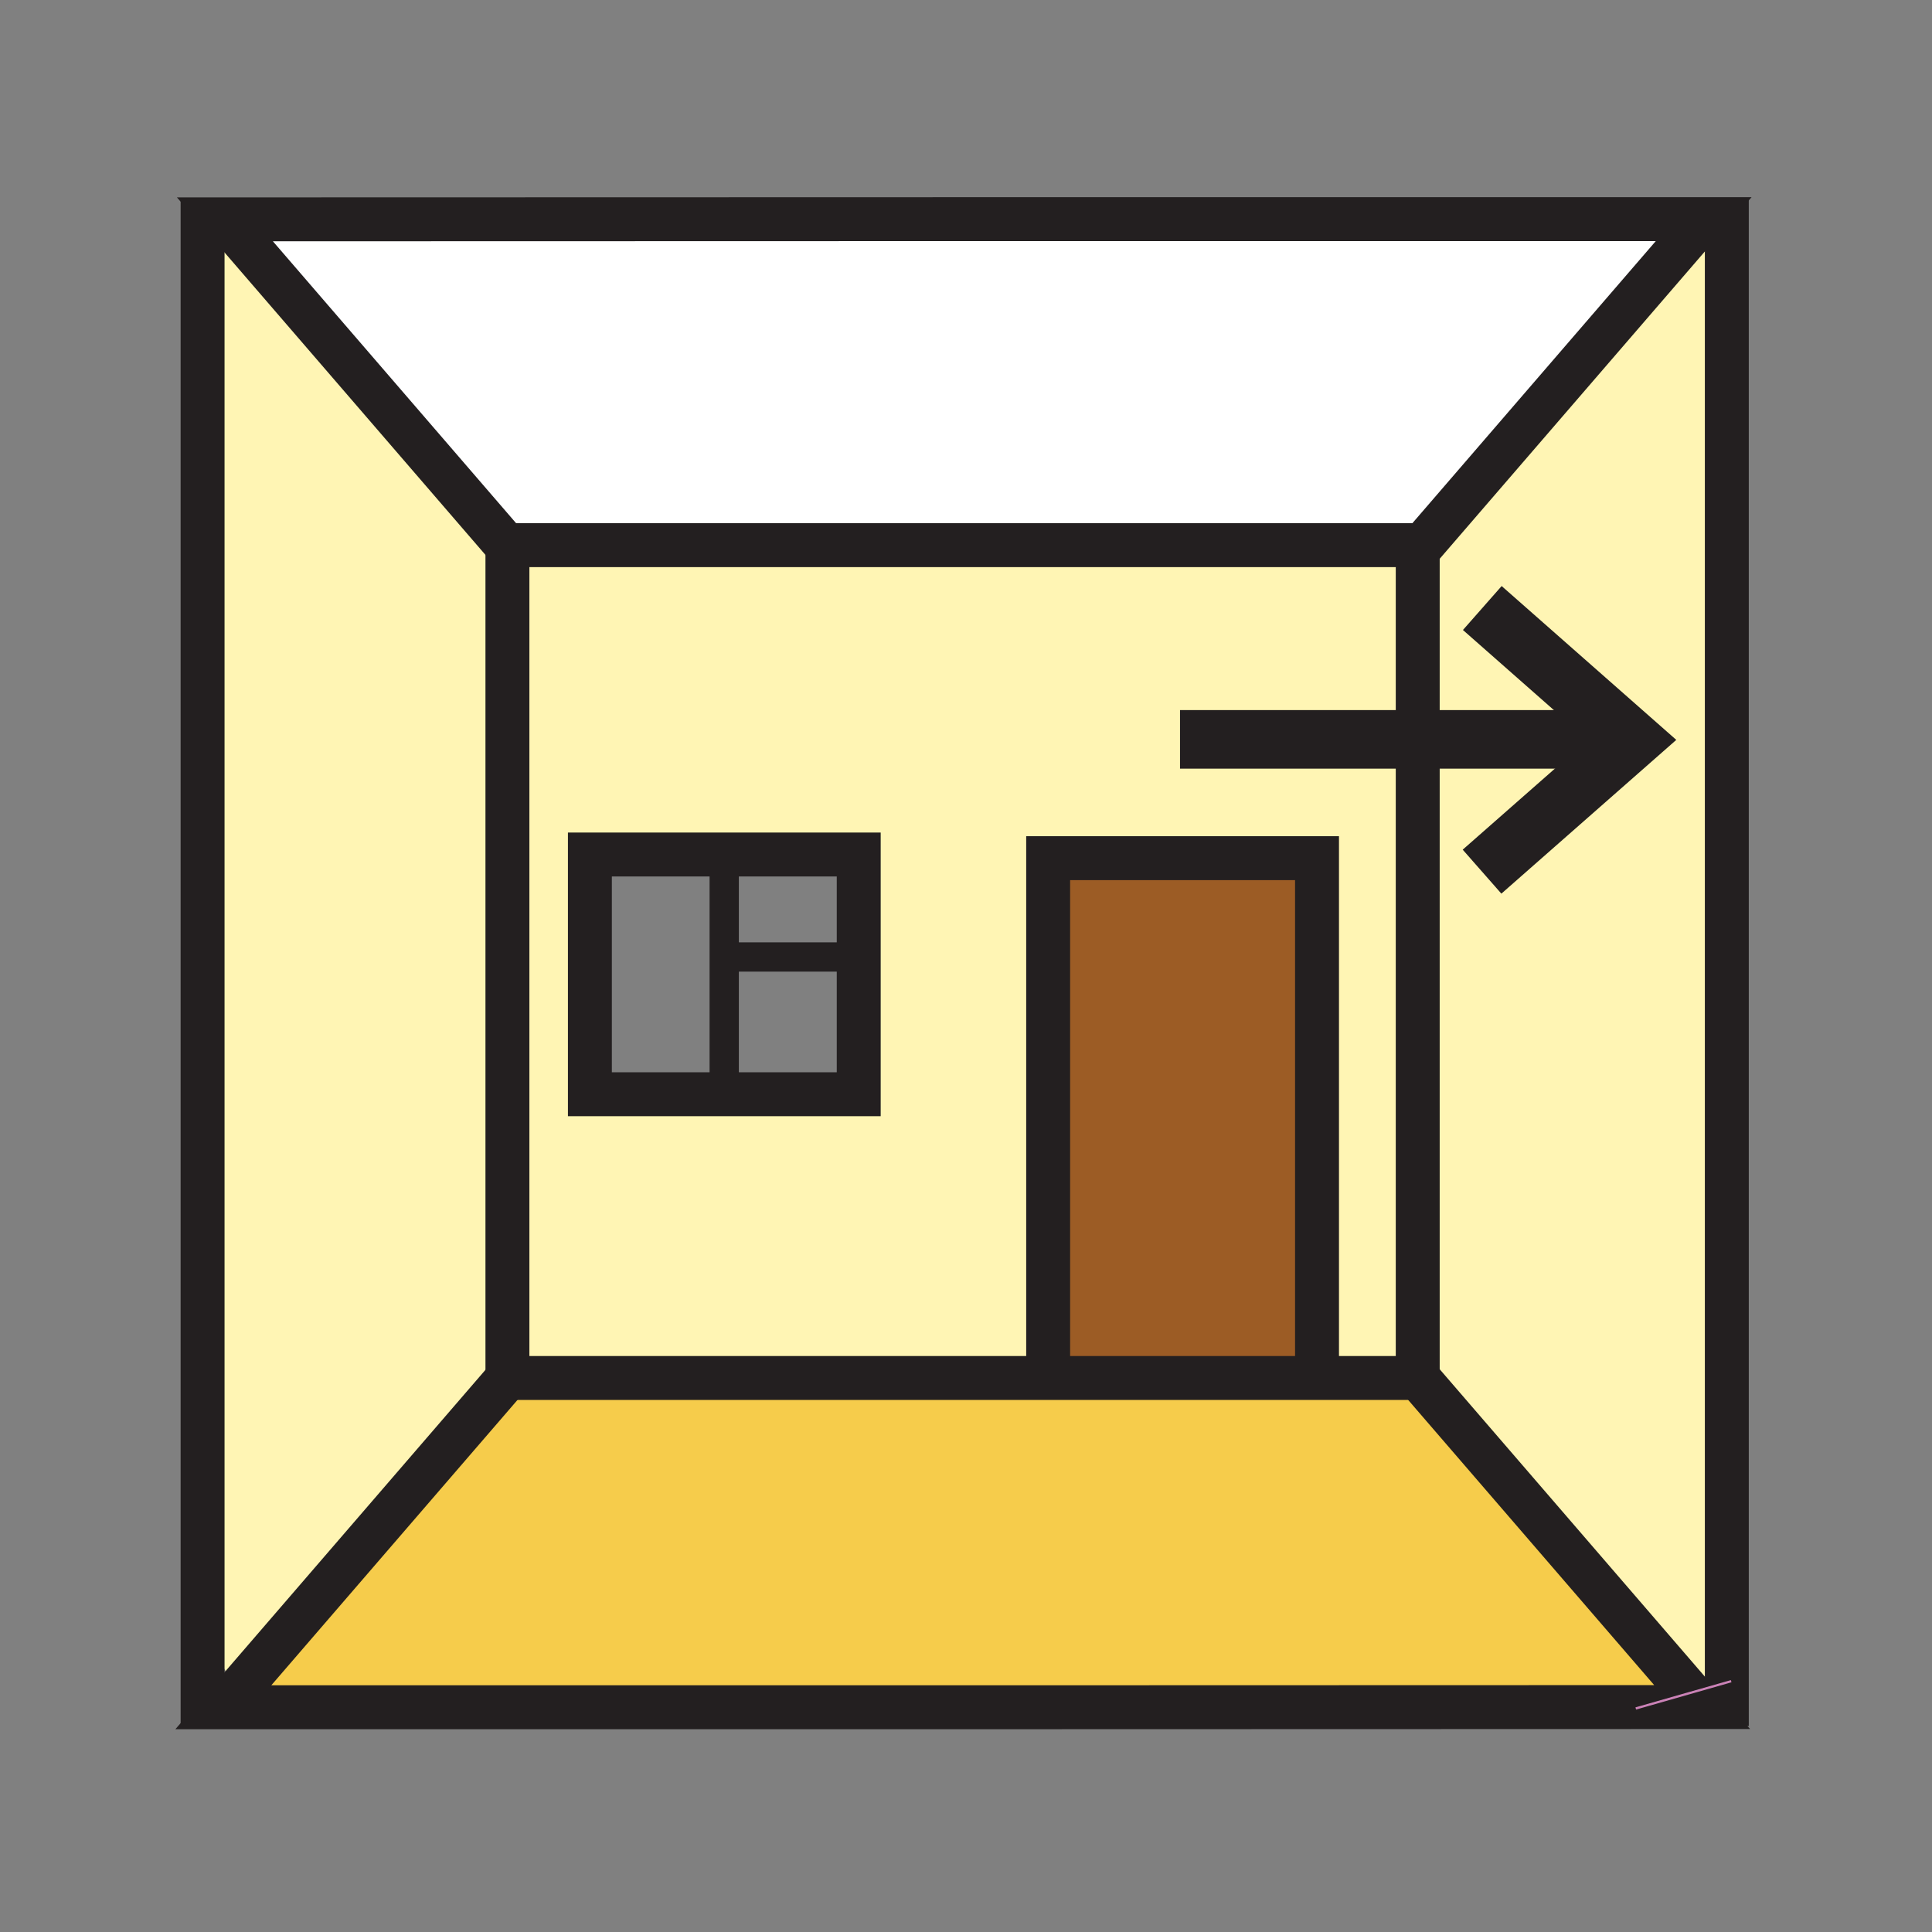 <?xml version="1.0" encoding="iso-8859-1"?>
<!-- Generator: Adobe Illustrator 12.0.1, SVG Export Plug-In . SVG Version: 6.00 Build 51448)  -->
<!DOCTYPE svg PUBLIC "-//W3C//DTD SVG 1.1//EN" "http://www.w3.org/Graphics/SVG/1.1/DTD/svg11.dtd">
<svg  version="1.1" id="Layer_1" xmlns="http://www.w3.org/2000/svg" xmlns:xlink="http://www.w3.org/1999/xlink" width="850.394" height="850.394"
	 viewBox="0 0 850.394 850.394" style="overflow:visible;enable-background:new 0 0 850.394 850.394;" xml:space="preserve">
<rect x="0" y="0" width="850.394" height="850.394" fill="#808080" stroke="none"/>
<g id="XMLID_4_">
	<g>
		<polygon style="fill:#FFF5B4;" points="624.03,325.44 624.03,241.38 624.88,241.38 748.08,98.59 760.08,103.25 760.08,740.55 
			743.86,745.18 624.18,606.45 624.03,606.45 		"/>
		<polygon style="fill:#FFFFFF;" points="742.61,96.46 748.08,98.59 624.88,241.38 624.03,241.38 624.03,239.96 223.35,239.96 
			223.35,240.66 100.73,98.53 109.22,96.54 424.54,96.46 		"/>
		<polygon style="fill:#F6CC4B;" points="624.18,606.45 743.86,745.18 722.14,751.39 423.69,751.47 108.54,751.47 104.43,744.38 
			223.35,606.54 461.36,606.54 579.7,606.54 624.03,606.54 624.03,606.45 		"/>
		<path style="fill:#FFF5B4;" d="M624.03,325.44v281.01v0.09H579.7v-4.87V377.73H461.36v223.94v4.87H223.35V240.66v-0.7h400.68v1.42
			V325.44z M377.98,481.64v-60.41v-45.11h-59.21h-59.12v105.52h59.12H377.98z"/>
		<polygon style="fill:#9C5C25;" points="579.7,601.67 579.7,606.54 461.36,606.54 461.36,601.67 461.36,377.73 579.7,377.73 		"/>
		<polygon style="fill:#FFF5B4;" points="223.35,240.66 223.35,606.54 104.43,744.38 89.17,718.02 89.17,101.25 100.73,98.53 		"/>
	</g>
	<g>
		<polygon style="fill:none;stroke:#231F20;stroke-width:19.333;" points="624.03,606.45 624.03,606.54 579.7,606.54 
			461.36,606.54 223.35,606.54 223.35,240.66 223.35,239.96 624.03,239.96 624.03,241.38 624.03,325.44 		"/>
		<polyline style="fill:none;stroke:#231F20;stroke-width:19.333;" points="624.18,606.45 743.86,745.18 749.21,751.38 
			722.14,751.39 423.69,751.47 108.54,751.47 98.31,751.47 104.43,744.38 223.35,606.54 		"/>
		<polyline style="fill:none;stroke:#231F20;stroke-width:19.333;" points="224.05,241.47 223.35,240.66 100.73,98.53 99.01,96.54 
			109.22,96.54 424.54,96.46 742.61,96.46 749.91,96.46 748.08,98.59 624.88,241.38 		"/>
		<polyline style="fill:none;stroke:#231F20;stroke-width:19.333;" points="89.17,88.11 89.17,101.25 89.17,718.02 89.17,759.91 		
			"/>
		<polyline style="fill:none;stroke:#231F20;stroke-width:19.333;" points="760.08,87.93 760.08,103.25 760.08,740.55 
			760.08,759.73 		"/>
		<polygon style="fill:none;stroke:#231F20;stroke-width:19.333;" points="377.98,421.23 377.98,481.64 318.77,481.64 
			259.65,481.64 259.65,376.12 318.77,376.12 377.98,376.12 		"/>
		<polyline style="fill:none;stroke:#231F20;stroke-width:19.333;" points="461.36,601.67 461.36,377.73 579.7,377.73 
			579.7,601.67 		"/>
		<polyline style="fill:none;stroke:#231F20;stroke-width:12.889;" points="318.77,377.73 318.77,421.23 318.77,476.01 		"/>
		<line style="fill:none;stroke:#231F20;stroke-width:12.889;" x1="318.77" y1="421.23" x2="377.98" y2="421.23"/>
		<polyline style="fill:none;stroke:#231F20;stroke-width:25.777;" points="519.4,325.44 624.03,325.44 717.07,325.44 		"/>
		<polyline style="fill:none;stroke:#231F20;stroke-width:25.777;" points="652.45,267.63 718.33,325.66 652.34,383.67 		"/>
		<polyline style="fill:none;stroke:#CB82B7;" points="720,752 722.14,751.39 743.86,745.18 760.08,740.55 762,740 		"/>
	</g>
</g>
<rect style="fill:none;" width="850.394" height="850.394"/>
</svg>
